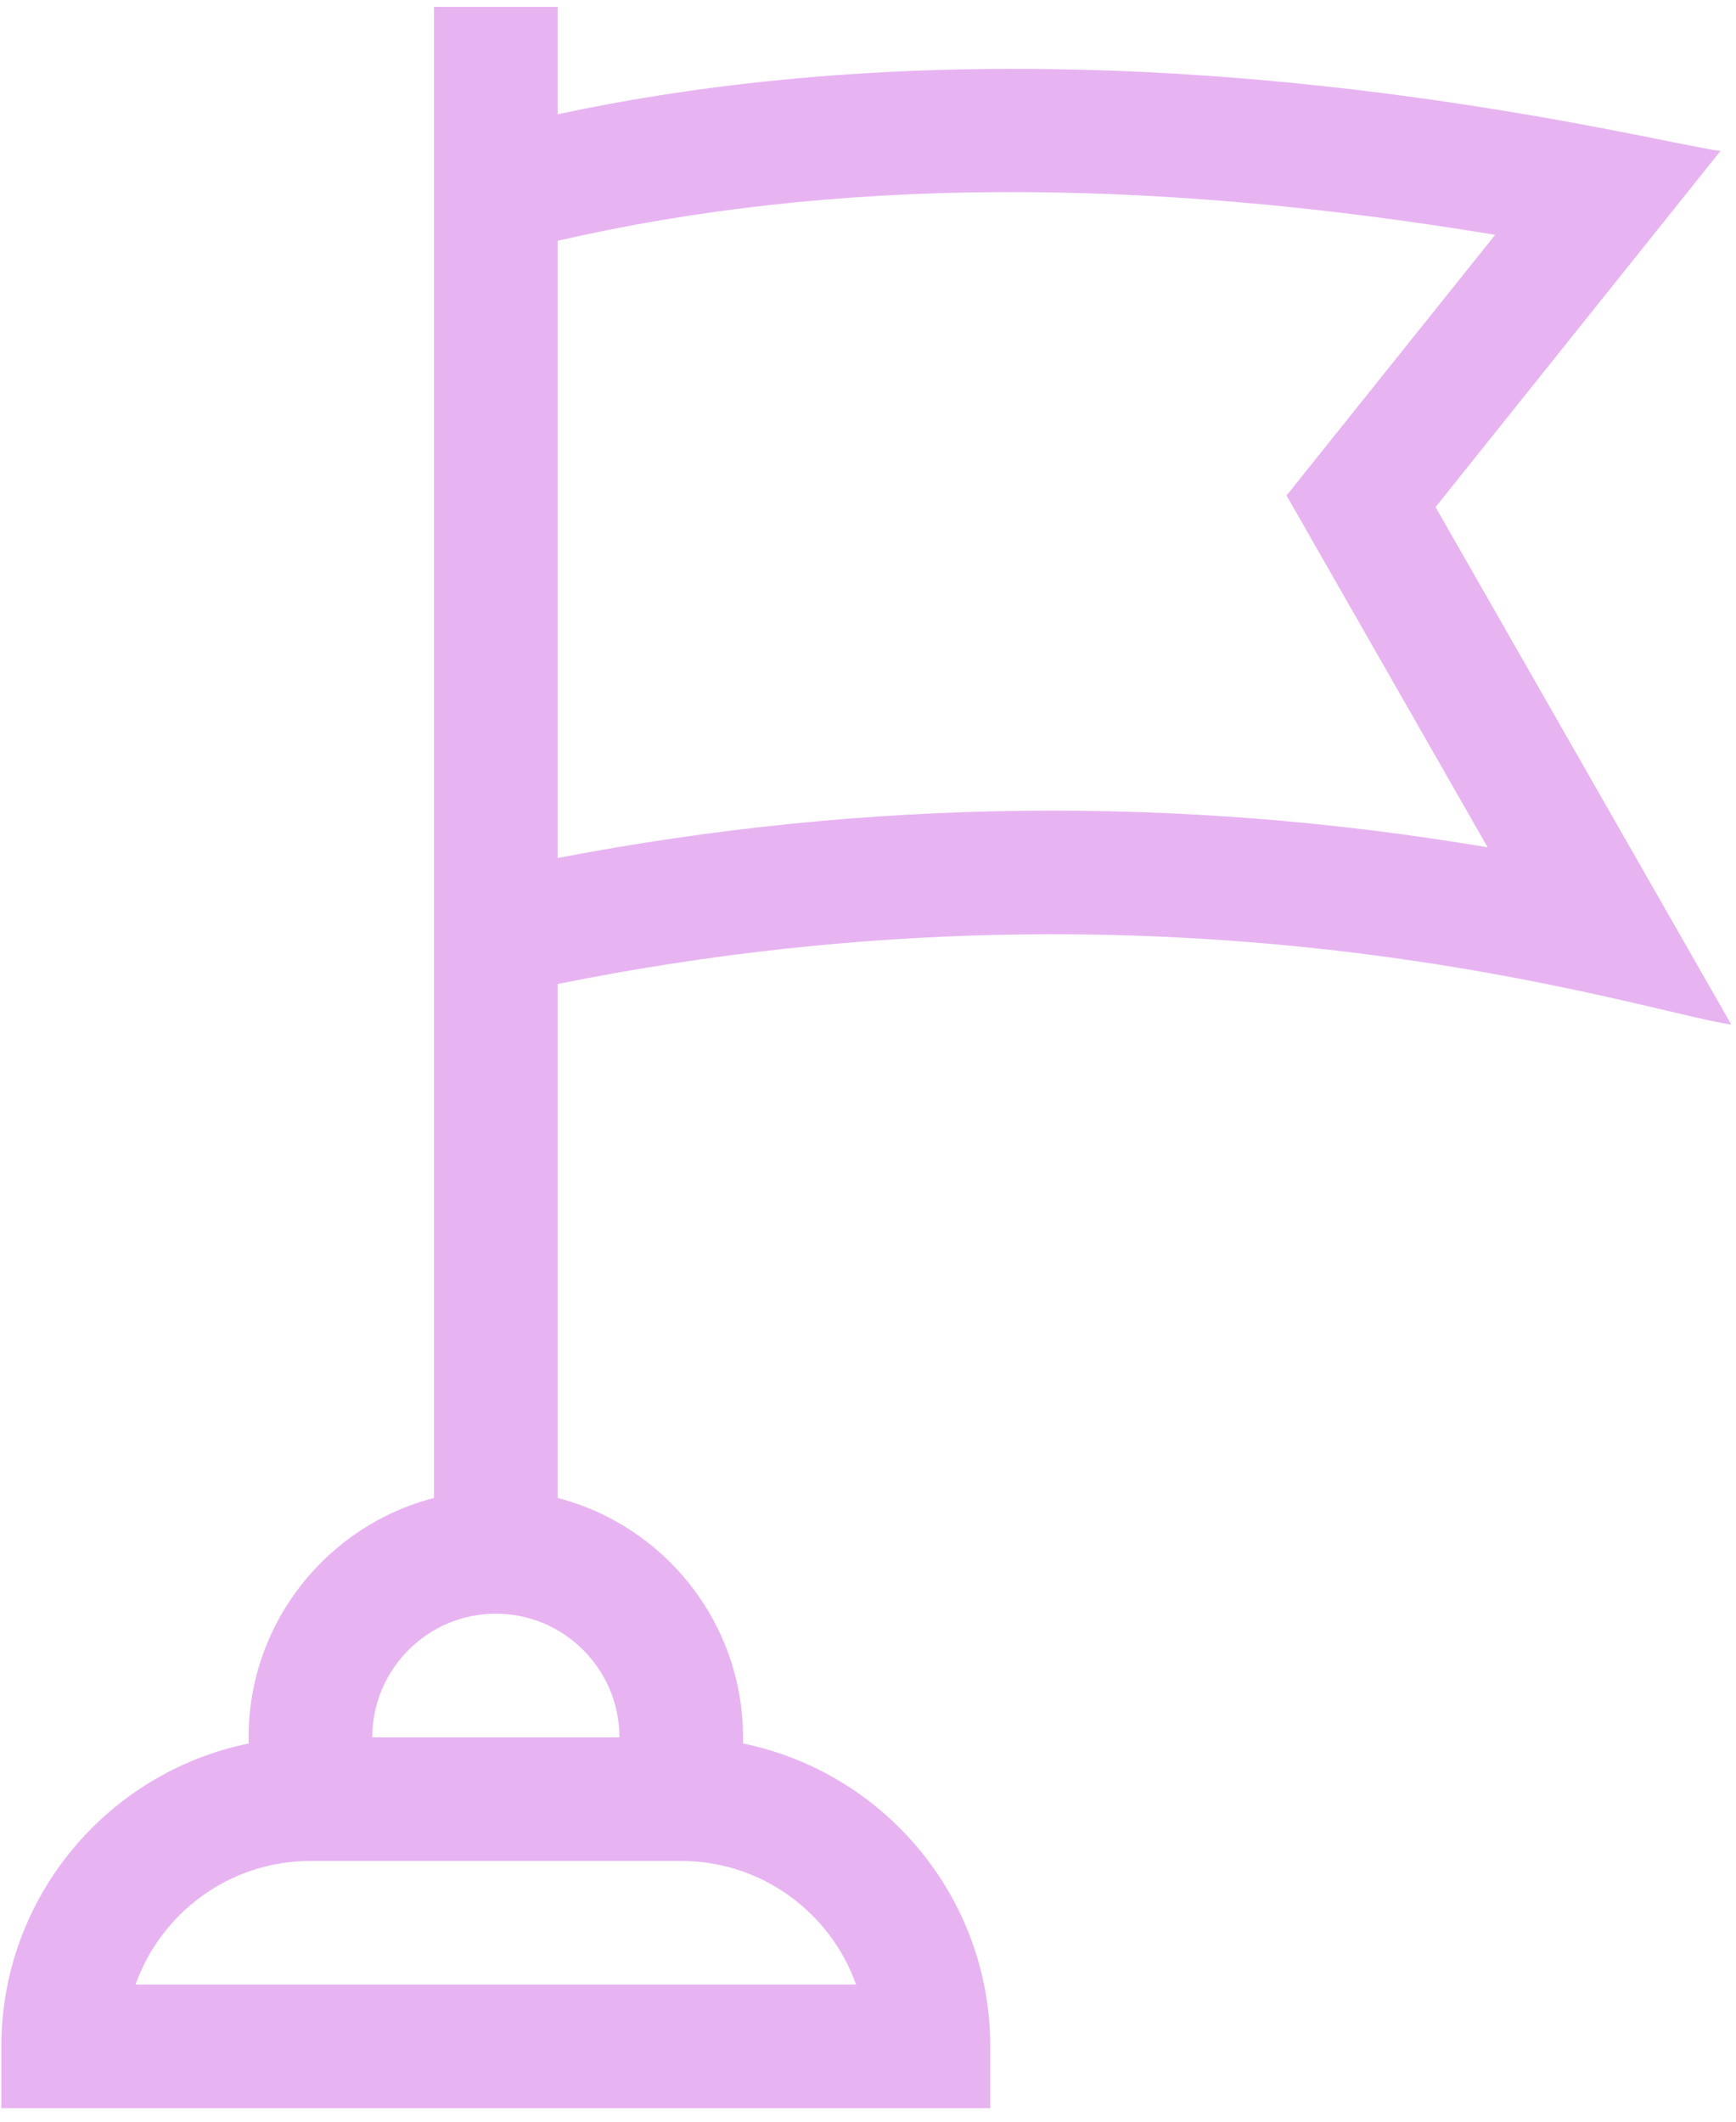 <svg xmlns="http://www.w3.org/2000/svg" width="36" height="44" fill="none" viewBox="0 0 36 44">
    <path fill="#E7B4F1" d="M11.563 17.794v-12.8c5.668-1.304 12.056-1.346 19.443-.124l-4.327 5.406 4.17 7.296c-6.411-1.084-12.88-1.01-19.286.222zm1.281 18.235H7.72c0-1.413 1.15-2.564 2.563-2.564 1.413 0 2.562 1.151 2.562 2.564zm4.908 5.127H2.811c.53-1.492 1.955-2.563 3.625-2.563h7.691c1.67 0 3.096 1.071 3.625 2.563zm12.018-30.64l5.908-7.385c-1.431-.172-12.782-3.192-24.115-.761V.143H9v30.922c-2.209.57-3.845 2.58-3.845 4.964v.128c-2.921.597-5.127 3.186-5.127 6.28v1.282h20.507v-1.282c0-3.094-2.205-5.683-5.127-6.28v-.127c0-2.385-1.636-4.395-3.845-4.965V20.407c13.101-2.647 22.568.605 24.339.84l-6.132-10.73z"/>
</svg>
